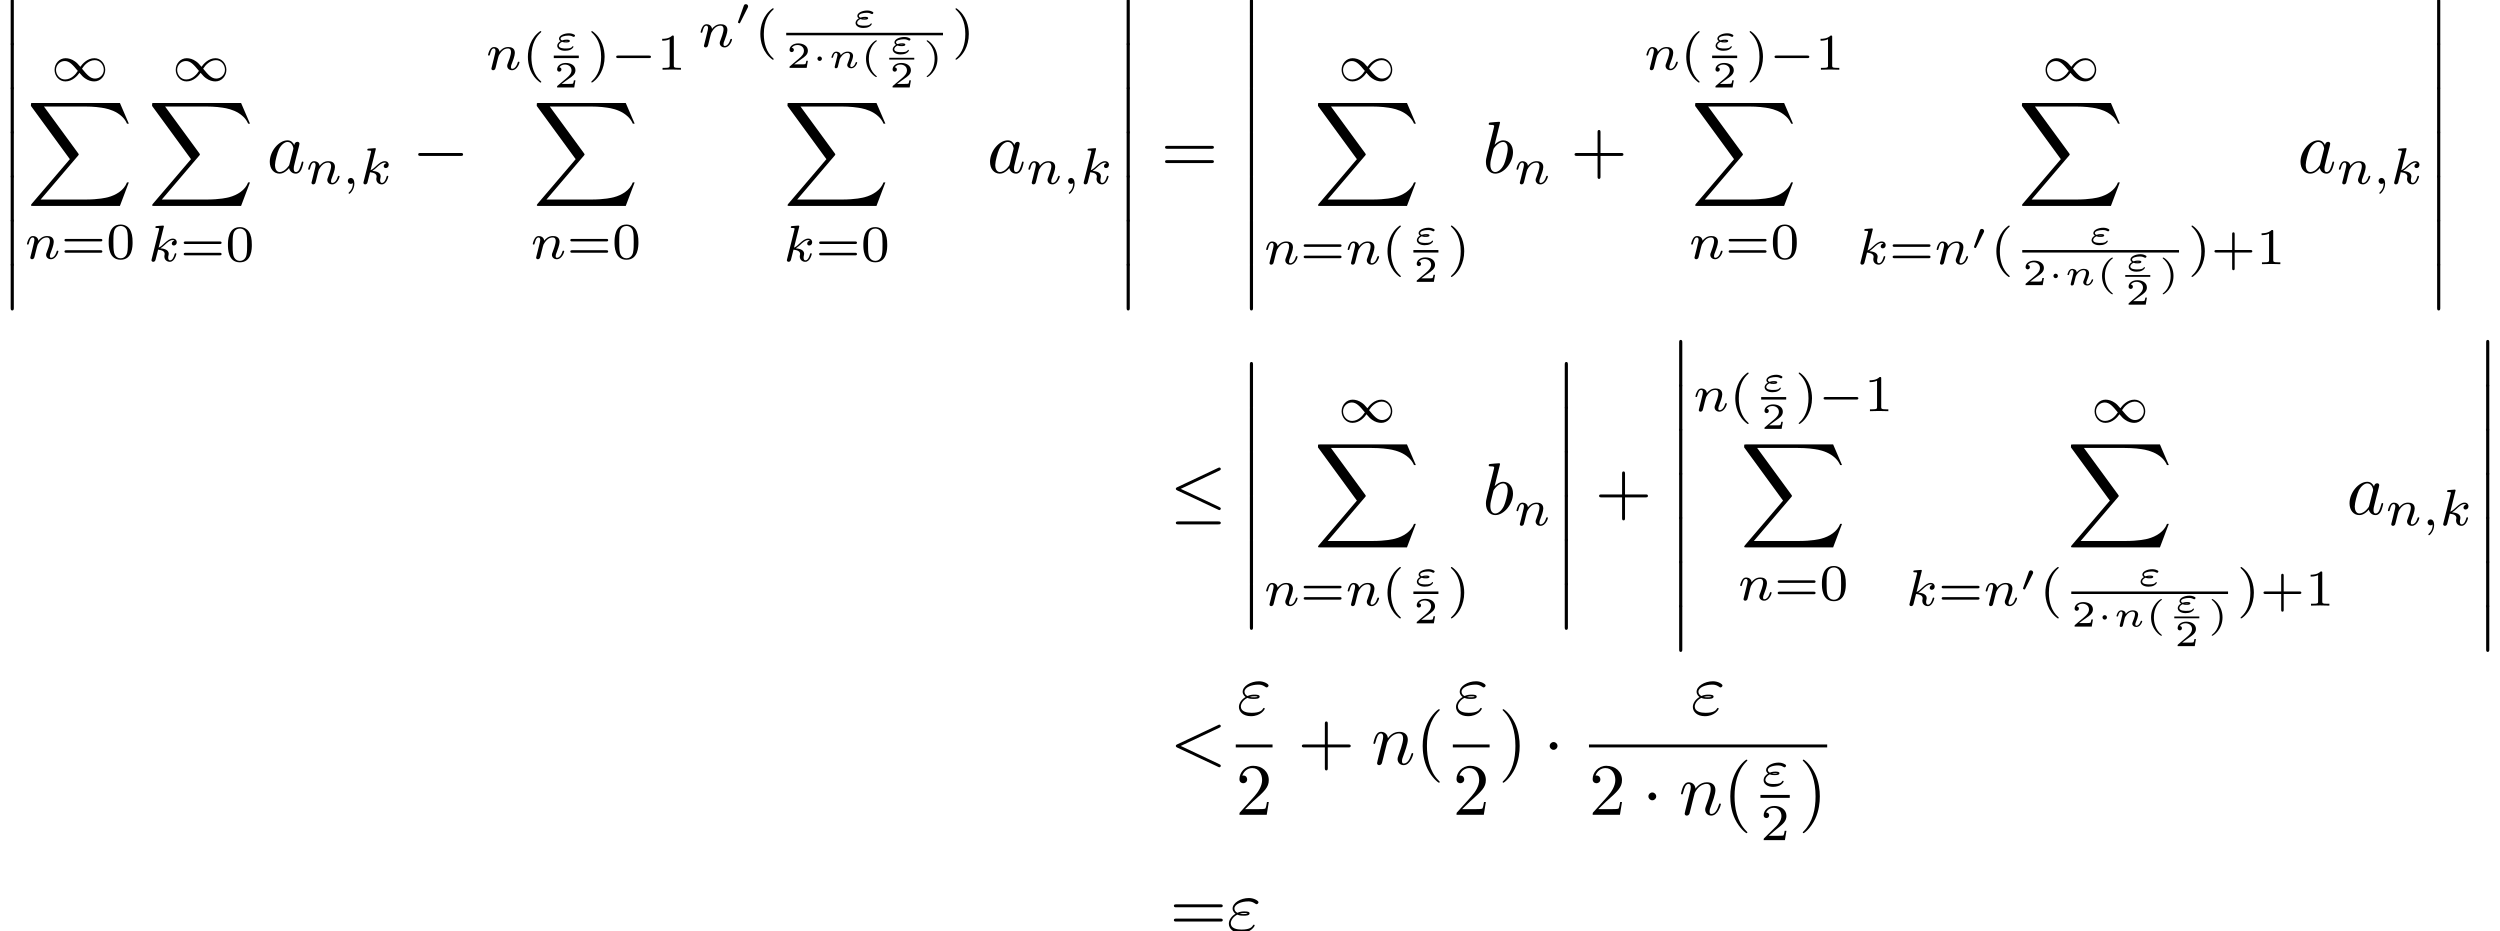 <?xml version='1.0' encoding='UTF-8'?>
<!-- This file was generated by dvisvgm 2.13.3 -->
<svg version='1.1' xmlns='http://www.w3.org/2000/svg' xmlns:xlink='http://www.w3.org/1999/xlink' width='507.967pt' height='189.238pt' viewBox='97.914 43.077 507.967 189.238'>
<defs>
<path id='g6-40' d='M3.298 2.391C3.298 2.361 3.298 2.341 3.128 2.172C1.883 .917 1.564-.966 1.564-2.491C1.564-4.224 1.943-5.958 3.168-7.203C3.298-7.323 3.298-7.342 3.298-7.372C3.298-7.442 3.258-7.472 3.198-7.472C3.098-7.472 2.202-6.795 1.614-5.529C1.106-4.433 .986-3.328 .986-2.491C.986-1.714 1.096-.508 1.644 .618C2.242 1.843 3.098 2.491 3.198 2.491C3.258 2.491 3.298 2.461 3.298 2.391Z'/>
<path id='g6-41' d='M2.879-2.491C2.879-3.268 2.77-4.473 2.222-5.599C1.624-6.824 .767-7.472 .667-7.472C.608-7.472 .568-7.432 .568-7.372C.568-7.342 .568-7.323 .757-7.143C1.733-6.157 2.301-4.573 2.301-2.491C2.301-.787 1.933 .966 .697 2.222C.568 2.341 .568 2.361 .568 2.391C.568 2.451 .608 2.491 .667 2.491C.767 2.491 1.664 1.813 2.252 .548C2.76-.548 2.879-1.654 2.879-2.491Z'/>
<path id='g6-43' d='M4.075-2.291H6.854C6.994-2.291 7.183-2.291 7.183-2.491S6.994-2.69 6.854-2.69H4.075V-5.479C4.075-5.619 4.075-5.808 3.875-5.808S3.676-5.619 3.676-5.479V-2.69H.887C.747-2.69 .558-2.69 .558-2.491S.747-2.291 .887-2.291H3.676V.498C3.676 .638 3.676 .827 3.875 .827S4.075 .638 4.075 .498V-2.291Z'/>
<path id='g6-50' d='M1.265-.767L2.321-1.793C3.875-3.168 4.473-3.706 4.473-4.702C4.473-5.838 3.577-6.635 2.361-6.635C1.235-6.635 .498-5.719 .498-4.832C.498-4.274 .996-4.274 1.026-4.274C1.196-4.274 1.544-4.394 1.544-4.802C1.544-5.061 1.365-5.32 1.016-5.32C.936-5.32 .917-5.32 .887-5.31C1.116-5.958 1.654-6.326 2.232-6.326C3.138-6.326 3.567-5.519 3.567-4.702C3.567-3.905 3.068-3.118 2.521-2.501L.608-.369C.498-.259 .498-.239 .498 0H4.194L4.473-1.733H4.224C4.174-1.435 4.105-.996 4.005-.847C3.935-.767 3.278-.767 3.059-.767H1.265Z'/>
<path id='g6-61' d='M6.844-3.258C6.994-3.258 7.183-3.258 7.183-3.457S6.994-3.656 6.854-3.656H.887C.747-3.656 .558-3.656 .558-3.457S.747-3.258 .897-3.258H6.844ZM6.854-1.325C6.994-1.325 7.183-1.325 7.183-1.524S6.994-1.724 6.844-1.724H.897C.747-1.724 .558-1.724 .558-1.524S.747-1.325 .887-1.325H6.854Z'/>
<path id='g2-1' d='M1.445-1.245C1.445-1.41 1.305-1.549 1.141-1.549S.837-1.41 .837-1.245S.976-.941 1.141-.941S1.445-1.081 1.445-1.245Z'/>
<path id='g2-48' d='M1.793-2.316C1.798-2.321 1.843-2.416 1.843-2.491C1.843-2.67 1.684-2.785 1.534-2.785C1.33-2.785 1.275-2.63 1.25-2.555L.483-.399C.463-.339 .463-.324 .463-.319C.463-.239 .672-.189 .677-.189C.722-.189 .732-.214 .762-.274L1.793-2.316Z'/>
<path id='g8-40' d='M2.197-3.616C2.197-3.621 2.212-3.641 2.212-3.666C2.212-3.686 2.202-3.736 2.127-3.736C2.027-3.736 .747-2.939 .747-1.245C.747 .443 2.027 1.245 2.127 1.245C2.202 1.245 2.212 1.196 2.212 1.176C2.212 1.141 2.192 1.126 2.172 1.111C1.29 .408 1.131-.603 1.131-1.245C1.131-2.466 1.694-3.268 2.197-3.616Z'/>
<path id='g8-41' d='M1.948-1.245C1.948-2.934 .667-3.736 .568-3.736C.488-3.736 .488-3.676 .488-3.666C.488-3.661 .488-3.631 .518-3.601C1.265-3.009 1.564-2.142 1.564-1.245C1.564-.797 1.479-.329 1.31 .08C1.071 .648 .757 .922 .513 1.121C.498 1.131 .488 1.156 .488 1.176C.488 1.186 .488 1.245 .568 1.245C.667 1.245 1.948 .448 1.948-1.245Z'/>
<path id='g8-50' d='M2.934-.961H2.725C2.71-.867 2.66-.558 2.58-.508C2.54-.478 2.122-.478 2.047-.478H1.071C1.4-.722 1.768-1.001 2.067-1.2C2.516-1.509 2.934-1.798 2.934-2.326C2.934-2.964 2.331-3.318 1.619-3.318C.946-3.318 .453-2.929 .453-2.441C.453-2.182 .672-2.137 .742-2.137C.877-2.137 1.036-2.227 1.036-2.431C1.036-2.61 .907-2.71 .752-2.725C.892-2.949 1.181-3.098 1.514-3.098C1.998-3.098 2.401-2.809 2.401-2.321C2.401-1.903 2.112-1.584 1.729-1.26L.513-.229C.463-.184 .458-.184 .453-.149V0H2.77L2.934-.961Z'/>
<path id='g0-0' d='M6.565-2.291C6.735-2.291 6.914-2.291 6.914-2.491S6.735-2.69 6.565-2.69H1.176C1.006-2.69 .827-2.69 .827-2.491S1.006-2.291 1.176-2.291H6.565Z'/>
<path id='g0-1' d='M1.913-2.491C1.913-2.78 1.674-3.019 1.385-3.019S.857-2.78 .857-2.491S1.096-1.963 1.385-1.963S1.913-2.202 1.913-2.491Z'/>
<path id='g0-20' d='M6.725-5.918C6.834-5.968 6.914-6.017 6.914-6.137C6.914-6.247 6.834-6.336 6.715-6.336C6.665-6.336 6.575-6.296 6.535-6.276L1.026-3.676C.857-3.597 .827-3.527 .827-3.447C.827-3.357 .887-3.288 1.026-3.228L6.535-.638C6.665-.568 6.685-.568 6.715-.568C6.824-.568 6.914-.658 6.914-.767C6.914-.857 6.874-.917 6.705-.996L1.494-3.447L6.725-5.918ZM6.565 1.365C6.735 1.365 6.914 1.365 6.914 1.166S6.705 .966 6.555 .966H1.186C1.036 .966 .827 .966 .827 1.166S1.006 1.365 1.176 1.365H6.565Z'/>
<path id='g3-34' d='M1.405-2.262C1.733-2.122 2.022-2.122 2.262-2.122C2.521-2.122 3.068-2.122 3.068-2.431C3.068-2.67 2.72-2.7 2.341-2.7C2.132-2.7 1.783-2.68 1.415-2.511C1.186-2.63 1.016-2.819 1.016-3.088C1.016-3.696 1.993-4.055 2.889-4.055C3.049-4.055 3.407-4.055 3.806-3.776C3.915-3.696 3.935-3.676 4.005-3.676C4.134-3.676 4.274-3.806 4.274-3.945C4.274-4.134 3.666-4.513 2.989-4.513C1.843-4.513 .767-3.846 .767-3.088C.767-2.66 1.126-2.411 1.166-2.381C.578-2.052 .259-1.494 .259-1.036C.259-.389 .827 .219 1.883 .219C3.198 .219 3.756-.658 3.756-.807C3.756-.867 3.706-.907 3.646-.907C3.597-.907 3.567-.867 3.547-.837C3.407-.608 3.168-.239 1.973-.239C1.365-.239 .518-.389 .518-1.096C.518-1.435 .797-1.963 1.405-2.262ZM1.733-2.391C1.963-2.471 2.172-2.481 2.341-2.481C2.59-2.481 2.63-2.471 2.809-2.421C2.66-2.351 2.64-2.341 2.262-2.341C2.042-2.341 1.923-2.341 1.733-2.391Z'/>
<path id='g3-60' d='M6.725-4.961C6.844-5.021 6.914-5.071 6.914-5.181S6.824-5.38 6.715-5.38C6.685-5.38 6.665-5.38 6.535-5.31L1.016-2.71C.907-2.66 .827-2.61 .827-2.491S.907-2.321 1.016-2.271L6.535 .329C6.665 .399 6.685 .399 6.715 .399C6.824 .399 6.914 .309 6.914 .199S6.844 .04 6.725-.02L1.494-2.491L6.725-4.961Z'/>
<path id='g3-97' d='M3.716-3.766C3.537-4.134 3.248-4.403 2.8-4.403C1.634-4.403 .399-2.939 .399-1.484C.399-.548 .946 .11 1.724 .11C1.923 .11 2.421 .07 3.019-.638C3.098-.219 3.447 .11 3.925 .11C4.274 .11 4.503-.12 4.663-.438C4.832-.797 4.961-1.405 4.961-1.425C4.961-1.524 4.872-1.524 4.842-1.524C4.742-1.524 4.732-1.484 4.702-1.345C4.533-.697 4.354-.11 3.945-.11C3.676-.11 3.646-.369 3.646-.568C3.646-.787 3.666-.867 3.776-1.305C3.885-1.724 3.905-1.823 3.995-2.202L4.354-3.597C4.423-3.875 4.423-3.895 4.423-3.935C4.423-4.105 4.304-4.204 4.134-4.204C3.895-4.204 3.746-3.985 3.716-3.766ZM3.068-1.186C3.019-1.006 3.019-.986 2.869-.817C2.431-.269 2.022-.11 1.743-.11C1.245-.11 1.106-.658 1.106-1.046C1.106-1.544 1.425-2.77 1.654-3.228C1.963-3.816 2.411-4.184 2.809-4.184C3.457-4.184 3.597-3.367 3.597-3.308S3.577-3.188 3.567-3.138L3.068-1.186Z'/>
<path id='g3-98' d='M2.381-6.804C2.381-6.814 2.381-6.914 2.252-6.914C2.022-6.914 1.295-6.834 1.036-6.814C.956-6.804 .847-6.795 .847-6.615C.847-6.496 .936-6.496 1.086-6.496C1.564-6.496 1.584-6.426 1.584-6.326C1.584-6.257 1.494-5.918 1.445-5.709L.628-2.461C.508-1.963 .468-1.803 .468-1.455C.468-.508 .996 .11 1.733 .11C2.909 .11 4.134-1.375 4.134-2.809C4.134-3.716 3.606-4.403 2.809-4.403C2.351-4.403 1.943-4.115 1.644-3.806L2.381-6.804ZM1.445-3.039C1.504-3.258 1.504-3.278 1.594-3.387C2.082-4.035 2.531-4.184 2.79-4.184C3.148-4.184 3.417-3.885 3.417-3.248C3.417-2.66 3.088-1.514 2.909-1.136C2.58-.468 2.122-.11 1.733-.11C1.395-.11 1.066-.379 1.066-1.116C1.066-1.305 1.066-1.494 1.225-2.122L1.445-3.039Z'/>
<path id='g3-110' d='M.877-.588C.847-.438 .787-.209 .787-.159C.787 .02 .927 .11 1.076 .11C1.196 .11 1.375 .03 1.445-.169C1.455-.189 1.574-.658 1.634-.907L1.853-1.803C1.913-2.022 1.973-2.242 2.022-2.471C2.062-2.64 2.142-2.929 2.152-2.969C2.301-3.278 2.829-4.184 3.776-4.184C4.224-4.184 4.314-3.816 4.314-3.487C4.314-2.869 3.826-1.594 3.666-1.166C3.577-.936 3.567-.817 3.567-.707C3.567-.239 3.915 .11 4.384 .11C5.32 .11 5.689-1.345 5.689-1.425C5.689-1.524 5.599-1.524 5.569-1.524C5.469-1.524 5.469-1.494 5.42-1.345C5.22-.667 4.892-.11 4.403-.11C4.234-.11 4.164-.209 4.164-.438C4.164-.687 4.254-.927 4.344-1.146C4.533-1.674 4.951-2.77 4.951-3.337C4.951-4.005 4.523-4.403 3.806-4.403C2.909-4.403 2.421-3.766 2.252-3.537C2.202-4.095 1.793-4.403 1.335-4.403S.687-4.015 .588-3.836C.428-3.497 .289-2.909 .289-2.869C.289-2.77 .389-2.77 .408-2.77C.508-2.77 .518-2.78 .578-2.999C.747-3.706 .946-4.184 1.305-4.184C1.504-4.184 1.614-4.055 1.614-3.726C1.614-3.517 1.584-3.407 1.455-2.889L.877-.588Z'/>
<path id='g7-40' d='M2.476-5.23C1.151-4.296 .802-2.817 .802-1.75C.802-.767 1.095 .76 2.476 1.736C2.532 1.736 2.615 1.736 2.615 1.653C2.615 1.611 2.594 1.597 2.545 1.548C1.618 .711 1.276-.474 1.276-1.743C1.276-3.626 1.995-4.547 2.566-5.063C2.594-5.091 2.615-5.112 2.615-5.147C2.615-5.23 2.532-5.23 2.476-5.23Z'/>
<path id='g7-41' d='M.628-5.23C.579-5.23 .495-5.23 .495-5.147C.495-5.112 .516-5.091 .558-5.042C1.158-4.491 1.827-3.55 1.827-1.75C1.827-.293 1.374 .809 .621 1.492C.502 1.611 .495 1.618 .495 1.653S.516 1.736 .586 1.736C.669 1.736 1.332 1.276 1.792 .404C2.099-.174 2.301-.928 2.301-1.743C2.301-2.727 2.008-4.254 .628-5.23Z'/>
<path id='g7-43' d='M3.229-1.576H5.363C5.454-1.576 5.621-1.576 5.621-1.743C5.621-1.918 5.461-1.918 5.363-1.918H3.229V-4.059C3.229-4.149 3.229-4.317 3.062-4.317C2.887-4.317 2.887-4.156 2.887-4.059V-1.918H.746C.656-1.918 .488-1.918 .488-1.75C.488-1.576 .649-1.576 .746-1.576H2.887V.565C2.887 .656 2.887 .823 3.055 .823C3.229 .823 3.229 .663 3.229 .565V-1.576Z'/>
<path id='g7-48' d='M3.599-2.225C3.599-2.992 3.508-3.543 3.187-4.031C2.971-4.352 2.538-4.631 1.981-4.631C.363-4.631 .363-2.727 .363-2.225S.363 .139 1.981 .139S3.599-1.723 3.599-2.225ZM1.981-.056C1.66-.056 1.234-.244 1.095-.816C.997-1.227 .997-1.799 .997-2.315C.997-2.824 .997-3.354 1.102-3.738C1.248-4.289 1.695-4.435 1.981-4.435C2.357-4.435 2.72-4.205 2.845-3.801C2.957-3.424 2.964-2.922 2.964-2.315C2.964-1.799 2.964-1.283 2.873-.844C2.734-.209 2.26-.056 1.981-.056Z'/>
<path id='g7-49' d='M2.336-4.435C2.336-4.624 2.322-4.631 2.127-4.631C1.681-4.191 1.046-4.184 .76-4.184V-3.933C.928-3.933 1.388-3.933 1.771-4.129V-.572C1.771-.342 1.771-.251 1.074-.251H.809V0C.934-.007 1.792-.028 2.05-.028C2.267-.028 3.145-.007 3.299 0V-.251H3.034C2.336-.251 2.336-.342 2.336-.572V-4.435Z'/>
<path id='g7-50' d='M3.522-1.269H3.285C3.264-1.116 3.194-.704 3.103-.635C3.048-.593 2.511-.593 2.413-.593H1.13C1.862-1.241 2.106-1.437 2.525-1.764C3.041-2.176 3.522-2.608 3.522-3.271C3.522-4.115 2.783-4.631 1.89-4.631C1.025-4.631 .439-4.024 .439-3.382C.439-3.027 .739-2.992 .809-2.992C.976-2.992 1.179-3.11 1.179-3.361C1.179-3.487 1.13-3.731 .767-3.731C.983-4.226 1.458-4.38 1.785-4.38C2.483-4.38 2.845-3.836 2.845-3.271C2.845-2.664 2.413-2.183 2.19-1.932L.509-.272C.439-.209 .439-.195 .439 0H3.313L3.522-1.269Z'/>
<path id='g7-61' d='M5.356-2.343C5.461-2.343 5.621-2.343 5.621-2.518C5.621-2.685 5.454-2.685 5.363-2.685H.746C.656-2.685 .488-2.685 .488-2.518C.488-2.343 .649-2.343 .753-2.343H5.356ZM5.363-.809C5.454-.809 5.621-.809 5.621-.976C5.621-1.151 5.461-1.151 5.356-1.151H.753C.649-1.151 .488-1.151 .488-.976C.488-.809 .656-.809 .746-.809H5.363Z'/>
<path id='g4-34' d='M1.158-1.555C1.423-1.451 1.632-1.451 1.834-1.451C2.057-1.451 2.469-1.451 2.469-1.709C2.469-1.897 2.204-1.925 1.904-1.925C1.806-1.925 1.506-1.925 1.165-1.785C1.004-1.862 .9-1.995 .9-2.148C.9-2.525 1.576-2.762 2.28-2.762C2.392-2.762 2.692-2.762 3.006-2.566C3.048-2.538 3.089-2.504 3.145-2.504C3.243-2.504 3.368-2.608 3.368-2.727C3.368-2.866 3.138-2.964 3.006-3.02C2.706-3.145 2.462-3.145 2.357-3.145C1.506-3.145 .663-2.699 .663-2.141C.663-1.855 .928-1.674 .934-1.667C.676-1.513 .328-1.206 .328-.767C.328-.258 .83 .139 1.604 .139C2.664 .139 3.041-.488 3.041-.6C3.041-.649 2.999-.69 2.943-.69C2.901-.69 2.88-.663 2.859-.635C2.685-.363 2.455-.244 1.716-.244C1.541-.244 1.213-.244 .962-.342C.683-.446 .565-.635 .565-.809C.565-.969 .683-1.311 1.158-1.555ZM1.465-1.674C1.541-1.695 1.681-1.73 1.89-1.73C2.043-1.73 2.078-1.723 2.218-1.695C2.113-1.653 2.092-1.646 1.834-1.646C1.73-1.646 1.59-1.646 1.465-1.674Z'/>
<path id='g4-59' d='M1.471-.112C1.471 .272 1.402 .718 .928 1.165C.9 1.193 .879 1.213 .879 1.248C.879 1.297 .934 1.346 .976 1.346C1.074 1.346 1.667 .788 1.667-.042C1.667-.474 1.499-.802 1.179-.802C.948-.802 .781-.621 .781-.404C.781-.181 .941 0 1.186 0C1.353 0 1.465-.112 1.471-.112Z'/>
<path id='g4-107' d='M2.183-4.631C2.19-4.645 2.211-4.735 2.211-4.742C2.211-4.777 2.183-4.84 2.099-4.84C1.96-4.84 1.381-4.784 1.206-4.77C1.151-4.763 1.053-4.756 1.053-4.61C1.053-4.512 1.151-4.512 1.234-4.512C1.569-4.512 1.569-4.463 1.569-4.407C1.569-4.359 1.555-4.317 1.541-4.254L.558-.307C.523-.181 .523-.167 .523-.153C.523-.049 .607 .07 .76 .07C.948 .07 1.039-.07 1.081-.223C1.095-.251 1.395-1.478 1.423-1.576C1.918-1.527 2.315-1.367 2.315-1.004C2.315-.969 2.315-.934 2.301-.865C2.273-.76 2.273-.725 2.273-.649C2.273-.153 2.678 .07 3.013 .07C3.689 .07 3.898-.99 3.898-.997C3.898-1.088 3.808-1.088 3.787-1.088C3.689-1.088 3.682-1.053 3.647-.921C3.564-.621 3.375-.126 3.034-.126C2.845-.126 2.79-.3 2.79-.488C2.79-.607 2.79-.621 2.831-.802C2.838-.823 2.866-.941 2.866-1.018C2.866-1.639 2.029-1.736 1.736-1.757C1.939-1.883 2.197-2.113 2.315-2.218C2.671-2.552 3.02-2.88 3.41-2.88C3.494-2.88 3.585-2.859 3.64-2.79C3.34-2.741 3.278-2.504 3.278-2.399C3.278-2.246 3.396-2.141 3.557-2.141C3.745-2.141 3.954-2.294 3.954-2.587C3.954-2.817 3.787-3.075 3.417-3.075C3.02-3.075 2.657-2.79 2.301-2.462C2.008-2.183 1.778-1.967 1.492-1.848L2.183-4.631Z'/>
<path id='g4-110' d='M.851-.439C.823-.349 .781-.174 .781-.153C.781 0 .907 .07 1.018 .07C1.144 .07 1.255-.021 1.29-.084S1.381-.37 1.416-.516C1.451-.649 1.527-.969 1.569-1.144C1.611-1.297 1.653-1.451 1.688-1.611C1.764-1.897 1.778-1.953 1.981-2.239C2.176-2.518 2.504-2.88 3.027-2.88C3.431-2.88 3.438-2.525 3.438-2.392C3.438-1.974 3.138-1.2 3.027-.907C2.95-.711 2.922-.649 2.922-.53C2.922-.16 3.229 .07 3.585 .07C4.282 .07 4.589-.893 4.589-.997C4.589-1.088 4.498-1.088 4.477-1.088C4.38-1.088 4.373-1.046 4.345-.969C4.184-.411 3.884-.126 3.605-.126C3.459-.126 3.431-.223 3.431-.37C3.431-.53 3.466-.621 3.592-.934C3.675-1.151 3.961-1.89 3.961-2.28C3.961-2.957 3.424-3.075 3.055-3.075C2.476-3.075 2.085-2.72 1.876-2.441C1.827-2.922 1.416-3.075 1.13-3.075C.83-3.075 .669-2.859 .579-2.699C.425-2.441 .328-2.043 .328-2.008C.328-1.918 .425-1.918 .446-1.918C.544-1.918 .551-1.939 .6-2.127C.704-2.538 .837-2.88 1.109-2.88C1.29-2.88 1.339-2.727 1.339-2.538C1.339-2.406 1.276-2.148 1.227-1.96S1.109-1.485 1.074-1.332L.851-.439Z'/>
<path id='g5-34' d='M1.096-1.096C1.32-1.016 1.474-1.016 1.644-1.016C1.833-1.016 2.162-1.016 2.162-1.22C2.162-1.375 1.938-1.395 1.704-1.395C1.554-1.395 1.365-1.38 1.146-1.305C1.116-1.295 1.106-1.295 1.101-1.295C1.091-1.295 .902-1.37 .902-1.534C.902-1.803 1.465-1.948 1.978-1.948C2.077-1.948 2.316-1.948 2.57-1.808C2.635-1.773 2.645-1.768 2.685-1.768C2.775-1.768 2.859-1.853 2.859-1.943C2.859-2.027 2.804-2.052 2.755-2.077C2.6-2.162 2.376-2.257 2.042-2.257C1.375-2.257 .692-1.948 .692-1.529C.692-1.385 .777-1.27 .902-1.196C.568-1.001 .453-.752 .453-.568C.453-.229 .812 .11 1.509 .11C1.763 .11 2.037 .07 2.242-.03C2.531-.169 2.65-.379 2.65-.433C2.65-.483 2.605-.518 2.57-.518C2.531-.518 2.516-.493 2.491-.453C2.346-.249 2.092-.199 1.589-.199C1.405-.199 .667-.199 .667-.593C.667-.762 .827-.966 1.096-1.096ZM1.908-1.2C1.838-1.186 1.753-1.186 1.649-1.186C1.574-1.186 1.469-1.186 1.4-1.196C1.43-1.2 1.529-1.225 1.694-1.225C1.773-1.225 1.838-1.215 1.908-1.205V-1.2Z'/>
<path id='g5-110' d='M.971-.488C.941-.364 .887-.144 .887-.12C.887-.01 .976 .055 1.071 .055C1.146 .055 1.255 .015 1.31-.11C1.315-.134 1.375-.369 1.405-.498C1.574-1.171 1.574-1.181 1.584-1.2C1.649-1.335 2.007-2.032 2.615-2.032C2.859-2.032 2.964-1.898 2.964-1.674C2.964-1.39 2.755-.877 2.64-.593C2.615-.533 2.59-.468 2.59-.384C2.59-.125 2.839 .055 3.133 .055C3.666 .055 3.94-.593 3.94-.717C3.94-.787 3.856-.787 3.836-.787C3.751-.787 3.746-.767 3.716-.672C3.621-.374 3.392-.115 3.153-.115C3.039-.115 3.004-.194 3.004-.304C3.004-.408 3.024-.458 3.068-.568C3.153-.767 3.382-1.335 3.382-1.609C3.382-1.978 3.118-2.202 2.645-2.202C2.192-2.202 1.878-1.928 1.704-1.709C1.679-2.117 1.28-2.202 1.096-2.202C.598-2.202 .453-1.44 .453-1.43C.453-1.36 .533-1.36 .558-1.36C.643-1.36 .653-1.39 .672-1.455C.747-1.743 .862-2.032 1.071-2.032C1.24-2.032 1.275-1.873 1.275-1.768C1.275-1.699 1.225-1.509 1.196-1.38C1.161-1.245 1.111-1.041 1.086-.932L.971-.488Z'/>
<path id='g1-0' d='M5.189-1.576C5.3-1.576 5.467-1.576 5.467-1.743C5.467-1.918 5.307-1.918 5.189-1.918H1.032C.921-1.918 .753-1.918 .753-1.75C.753-1.576 .914-1.576 1.032-1.576H5.189Z'/>
<path id='g1-49' d='M4.031-1.911C3.661-2.343 3.55-2.462 3.285-2.65C2.859-2.957 2.413-3.075 2.029-3.075C1.165-3.075 .537-2.336 .537-1.499C.537-.683 1.137 .07 2.008 .07C2.978 .07 3.654-.725 3.905-1.095C4.275-.663 4.387-.544 4.652-.356C5.077-.049 5.523 .07 5.907 .07C6.772 .07 7.399-.669 7.399-1.506C7.399-2.322 6.8-3.075 5.928-3.075C4.958-3.075 4.282-2.28 4.031-1.911ZM4.254-1.653C4.533-2.106 5.14-2.81 5.991-2.81C6.709-2.81 7.204-2.176 7.204-1.506S6.66-.314 6.018-.314C5.37-.314 4.924-.844 4.254-1.653ZM3.682-1.353C3.403-.9 2.797-.195 1.946-.195C1.227-.195 .732-.83 .732-1.499S1.276-2.692 1.918-2.692C2.566-2.692 3.013-2.162 3.682-1.353Z'/>
<path id='g9-12' d='M1.445 5.818C1.445 5.978 1.445 6.187 1.654 6.187C1.873 6.187 1.873 5.988 1.873 5.818V.159C1.873 0 1.873-.209 1.664-.209C1.445-.209 1.445-.01 1.445 .159V5.818Z'/>
<path id='g9-88' d='M12.613 13.948L13.818 10.76H13.569C13.181 11.796 12.125 12.473 10.979 12.772C10.77 12.822 9.793 13.081 7.88 13.081H1.873L6.944 7.133C7.014 7.054 7.034 7.024 7.034 6.974C7.034 6.954 7.034 6.924 6.964 6.824L2.321 .478H7.781C9.116 .478 10.022 .618 10.112 .638C10.65 .717 11.517 .887 12.304 1.385C12.553 1.544 13.23 1.993 13.569 2.8H13.818L12.613 0H.837C.608 0 .598 .01 .568 .07C.558 .1 .558 .289 .558 .399L5.828 7.611L.667 13.659C.568 13.778 .568 13.828 .568 13.838C.568 13.948 .658 13.948 .837 13.948H12.613Z'/>
</defs>
<g id='page1' transform='matrix(1.5 0 0 1.5 0 0)'>
<use x='65.276' y='28.718' xlink:href='#g9-12'/>
<use x='65.276' y='34.695' xlink:href='#g9-12'/>
<use x='65.276' y='40.673' xlink:href='#g9-12'/>
<use x='65.276' y='46.651' xlink:href='#g9-12'/>
<use x='65.276' y='52.628' xlink:href='#g9-12'/>
<use x='65.276' y='58.606' xlink:href='#g9-12'/>
<use x='65.276' y='64.584' xlink:href='#g9-12'/>
<use x='72.131' y='39.677' xlink:href='#g1-49'/>
<use x='68.907' y='42.666' xlink:href='#g9-88'/>
<use x='68.597' y='63.764' xlink:href='#g4-110'/>
<use x='73.521' y='63.764' xlink:href='#g7-61'/>
<use x='79.637' y='63.764' xlink:href='#g7-48'/>
<use x='88.543' y='39.677' xlink:href='#g1-49'/>
<use x='85.319' y='42.666' xlink:href='#g9-88'/>
<use x='85.269' y='64.113' xlink:href='#g4-107'/>
<use x='89.673' y='64.113' xlink:href='#g7-61'/>
<use x='95.789' y='64.113' xlink:href='#g7-48'/>
<use x='101.42' y='52.13' xlink:href='#g3-97'/>
<use x='106.687' y='53.625' xlink:href='#g4-110'/>
<use x='111.611' y='53.625' xlink:href='#g4-59'/>
<use x='113.978' y='53.625' xlink:href='#g4-107'/>
<use x='121.093' y='52.13' xlink:href='#g0-0'/>
<use x='131.056' y='38.162' xlink:href='#g4-110'/>
<use x='135.981' y='38.162' xlink:href='#g7-40'/>
<use x='140.304' y='35.485' xlink:href='#g5-34'/>
<rect x='140.29' y='36.249' height='.339' width='3.39'/>
<use x='140.29' y='40.562' xlink:href='#g8-50'/>
<use x='144.875' y='38.162' xlink:href='#g7-41'/>
<use x='147.988' y='38.162' xlink:href='#g1-0'/>
<use x='154.215' y='38.162' xlink:href='#g7-49'/>
<use x='137.426' y='42.666' xlink:href='#g9-88'/>
<use x='137.115' y='63.764' xlink:href='#g4-110'/>
<use x='142.04' y='63.764' xlink:href='#g7-61'/>
<use x='148.156' y='63.764' xlink:href='#g7-48'/>
<use x='159.847' y='35.073' xlink:href='#g4-110'/>
<use x='164.772' y='32.067' xlink:href='#g2-48'/>
<use x='167.466' y='35.073' xlink:href='#g7-40'/>
<use x='180.714' y='32.396' xlink:href='#g5-34'/>
<rect x='171.775' y='33.161' height='.339' width='21.238'/>
<use x='171.775' y='37.913' xlink:href='#g8-50'/>
<use x='175.165' y='37.913' xlink:href='#g2-1'/>
<use x='177.449' y='37.913' xlink:href='#g5-110'/>
<use x='181.836' y='37.913' xlink:href='#g8-40'/>
<use x='185.745' y='35.983' xlink:href='#g5-34'/>
<rect x='185.73' y='36.546' height='.242' width='3.39'/>
<use x='185.73' y='40.562' xlink:href='#g8-50'/>
<use x='190.315' y='37.913' xlink:href='#g8-41'/>
<use x='194.209' y='35.073' xlink:href='#g7-41'/>
<use x='171.389' y='42.666' xlink:href='#g9-88'/>
<use x='171.339' y='64.113' xlink:href='#g4-107'/>
<use x='175.743' y='64.113' xlink:href='#g7-61'/>
<use x='181.859' y='64.113' xlink:href='#g7-48'/>
<use x='198.983' y='52.13' xlink:href='#g3-97'/>
<use x='204.249' y='53.625' xlink:href='#g4-110'/>
<use x='209.174' y='53.625' xlink:href='#g4-59'/>
<use x='211.54' y='53.625' xlink:href='#g4-107'/>
<use x='216.442' y='28.718' xlink:href='#g9-12'/>
<use x='216.442' y='34.695' xlink:href='#g9-12'/>
<use x='216.442' y='40.673' xlink:href='#g9-12'/>
<use x='216.442' y='46.651' xlink:href='#g9-12'/>
<use x='216.442' y='52.628' xlink:href='#g9-12'/>
<use x='216.442' y='58.606' xlink:href='#g9-12'/>
<use x='216.442' y='64.584' xlink:href='#g9-12'/>
<use x='222.53' y='52.13' xlink:href='#g6-61'/>
<use x='233.135' y='28.718' xlink:href='#g9-12'/>
<use x='233.135' y='34.695' xlink:href='#g9-12'/>
<use x='233.135' y='40.673' xlink:href='#g9-12'/>
<use x='233.135' y='46.651' xlink:href='#g9-12'/>
<use x='233.135' y='52.628' xlink:href='#g9-12'/>
<use x='233.135' y='58.606' xlink:href='#g9-12'/>
<use x='233.135' y='64.584' xlink:href='#g9-12'/>
<use x='246.471' y='39.677' xlink:href='#g1-49'/>
<use x='243.247' y='42.666' xlink:href='#g9-88'/>
<use x='236.456' y='64.501' xlink:href='#g4-110'/>
<use x='241.38' y='64.501' xlink:href='#g7-61'/>
<use x='247.496' y='64.501' xlink:href='#g4-110'/>
<use x='252.421' y='64.501' xlink:href='#g7-40'/>
<use x='256.745' y='61.823' xlink:href='#g5-34'/>
<rect x='256.73' y='62.588' height='.339' width='3.39'/>
<use x='256.73' y='66.901' xlink:href='#g8-50'/>
<use x='261.316' y='64.501' xlink:href='#g7-41'/>
<use x='266.089' y='52.13' xlink:href='#g3-98'/>
<use x='270.365' y='53.625' xlink:href='#g4-110'/>
<use x='278.002' y='52.13' xlink:href='#g6-43'/>
<use x='287.965' y='38.162' xlink:href='#g4-110'/>
<use x='292.889' y='38.162' xlink:href='#g7-40'/>
<use x='297.213' y='35.485' xlink:href='#g5-34'/>
<rect x='297.198' y='36.249' height='.339' width='3.39'/>
<use x='297.198' y='40.562' xlink:href='#g8-50'/>
<use x='301.784' y='38.162' xlink:href='#g7-41'/>
<use x='304.897' y='38.162' xlink:href='#g1-0'/>
<use x='311.124' y='38.162' xlink:href='#g7-49'/>
<use x='294.335' y='42.666' xlink:href='#g9-88'/>
<use x='294.024' y='63.764' xlink:href='#g4-110'/>
<use x='298.949' y='63.764' xlink:href='#g7-61'/>
<use x='305.065' y='63.764' xlink:href='#g7-48'/>
<use x='341.826' y='39.677' xlink:href='#g1-49'/>
<use x='338.602' y='42.666' xlink:href='#g9-88'/>
<use x='316.756' y='64.501' xlink:href='#g4-107'/>
<use x='321.159' y='64.501' xlink:href='#g7-61'/>
<use x='327.275' y='64.501' xlink:href='#g4-110'/>
<use x='332.2' y='62.508' xlink:href='#g2-48'/>
<use x='334.895' y='64.501' xlink:href='#g7-40'/>
<use x='348.143' y='61.823' xlink:href='#g5-34'/>
<rect x='339.204' y='62.588' height='.339' width='21.238'/>
<use x='339.204' y='67.34' xlink:href='#g8-50'/>
<use x='342.594' y='67.34' xlink:href='#g2-1'/>
<use x='344.877' y='67.34' xlink:href='#g5-110'/>
<use x='349.265' y='67.34' xlink:href='#g8-40'/>
<use x='353.173' y='65.41' xlink:href='#g5-34'/>
<rect x='353.158' y='65.974' height='.242' width='3.39'/>
<use x='353.158' y='69.989' xlink:href='#g8-50'/>
<use x='357.744' y='67.34' xlink:href='#g8-41'/>
<use x='361.638' y='64.501' xlink:href='#g7-41'/>
<use x='364.751' y='64.501' xlink:href='#g7-43'/>
<use x='370.867' y='64.501' xlink:href='#g7-49'/>
<use x='376.499' y='52.13' xlink:href='#g3-97'/>
<use x='381.765' y='53.625' xlink:href='#g4-110'/>
<use x='386.69' y='53.625' xlink:href='#g4-59'/>
<use x='389.056' y='53.625' xlink:href='#g4-107'/>
<use x='393.958' y='28.718' xlink:href='#g9-12'/>
<use x='393.958' y='34.695' xlink:href='#g9-12'/>
<use x='393.958' y='40.673' xlink:href='#g9-12'/>
<use x='393.958' y='46.651' xlink:href='#g9-12'/>
<use x='393.958' y='52.628' xlink:href='#g9-12'/>
<use x='393.958' y='58.606' xlink:href='#g9-12'/>
<use x='393.958' y='64.584' xlink:href='#g9-12'/>
<use x='223.726' y='98.383' xlink:href='#g0-20'/>
<use x='233.135' y='77.96' xlink:href='#g9-12'/>
<use x='233.135' y='83.937' xlink:href='#g9-12'/>
<use x='233.135' y='89.915' xlink:href='#g9-12'/>
<use x='233.135' y='95.893' xlink:href='#g9-12'/>
<use x='233.135' y='101.87' xlink:href='#g9-12'/>
<use x='233.135' y='107.848' xlink:href='#g9-12'/>
<use x='246.471' y='85.93' xlink:href='#g1-49'/>
<use x='243.247' y='88.919' xlink:href='#g9-88'/>
<use x='236.456' y='110.754' xlink:href='#g4-110'/>
<use x='241.38' y='110.754' xlink:href='#g7-61'/>
<use x='247.496' y='110.754' xlink:href='#g4-110'/>
<use x='252.421' y='110.754' xlink:href='#g7-40'/>
<use x='256.745' y='108.076' xlink:href='#g5-34'/>
<rect x='256.73' y='108.841' height='.339' width='3.39'/>
<use x='256.73' y='113.154' xlink:href='#g8-50'/>
<use x='261.316' y='110.754' xlink:href='#g7-41'/>
<use x='266.089' y='98.383' xlink:href='#g3-98'/>
<use x='270.365' y='99.878' xlink:href='#g4-110'/>
<use x='275.788' y='77.96' xlink:href='#g9-12'/>
<use x='275.788' y='83.937' xlink:href='#g9-12'/>
<use x='275.788' y='89.915' xlink:href='#g9-12'/>
<use x='275.788' y='95.893' xlink:href='#g9-12'/>
<use x='275.788' y='101.87' xlink:href='#g9-12'/>
<use x='275.788' y='107.848' xlink:href='#g9-12'/>
<use x='281.323' y='98.383' xlink:href='#g6-43'/>
<use x='291.285' y='74.971' xlink:href='#g9-12'/>
<use x='291.285' y='80.948' xlink:href='#g9-12'/>
<use x='291.285' y='86.926' xlink:href='#g9-12'/>
<use x='291.285' y='92.904' xlink:href='#g9-12'/>
<use x='291.285' y='98.881' xlink:href='#g9-12'/>
<use x='291.285' y='104.859' xlink:href='#g9-12'/>
<use x='291.285' y='110.837' xlink:href='#g9-12'/>
<use x='294.606' y='84.415' xlink:href='#g4-110'/>
<use x='299.531' y='84.415' xlink:href='#g7-40'/>
<use x='303.855' y='81.738' xlink:href='#g5-34'/>
<rect x='303.84' y='82.502' height='.339' width='3.39'/>
<use x='303.84' y='86.815' xlink:href='#g8-50'/>
<use x='308.426' y='84.415' xlink:href='#g7-41'/>
<use x='311.539' y='84.415' xlink:href='#g1-0'/>
<use x='317.766' y='84.415' xlink:href='#g7-49'/>
<use x='300.976' y='88.919' xlink:href='#g9-88'/>
<use x='300.666' y='110.017' xlink:href='#g4-110'/>
<use x='305.59' y='110.017' xlink:href='#g7-61'/>
<use x='311.706' y='110.017' xlink:href='#g7-48'/>
<use x='348.467' y='85.93' xlink:href='#g1-49'/>
<use x='345.243' y='88.919' xlink:href='#g9-88'/>
<use x='323.397' y='110.754' xlink:href='#g4-107'/>
<use x='327.801' y='110.754' xlink:href='#g7-61'/>
<use x='333.917' y='110.754' xlink:href='#g4-110'/>
<use x='338.842' y='108.761' xlink:href='#g2-48'/>
<use x='341.537' y='110.754' xlink:href='#g7-40'/>
<use x='354.784' y='108.076' xlink:href='#g5-34'/>
<rect x='345.845' y='108.841' height='.339' width='21.238'/>
<use x='345.845' y='113.593' xlink:href='#g8-50'/>
<use x='349.236' y='113.593' xlink:href='#g2-1'/>
<use x='351.519' y='113.593' xlink:href='#g5-110'/>
<use x='355.906' y='113.593' xlink:href='#g8-40'/>
<use x='359.815' y='111.663' xlink:href='#g5-34'/>
<rect x='359.8' y='112.227' height='.242' width='3.39'/>
<use x='359.8' y='116.243' xlink:href='#g8-50'/>
<use x='364.386' y='113.593' xlink:href='#g8-41'/>
<use x='368.279' y='110.754' xlink:href='#g7-41'/>
<use x='371.393' y='110.754' xlink:href='#g7-43'/>
<use x='377.509' y='110.754' xlink:href='#g7-49'/>
<use x='383.14' y='98.383' xlink:href='#g3-97'/>
<use x='388.406' y='99.878' xlink:href='#g4-110'/>
<use x='393.331' y='99.878' xlink:href='#g4-59'/>
<use x='395.697' y='99.878' xlink:href='#g4-107'/>
<use x='400.599' y='74.971' xlink:href='#g9-12'/>
<use x='400.599' y='80.948' xlink:href='#g9-12'/>
<use x='400.599' y='86.926' xlink:href='#g9-12'/>
<use x='400.599' y='92.904' xlink:href='#g9-12'/>
<use x='400.599' y='98.881' xlink:href='#g9-12'/>
<use x='400.599' y='104.859' xlink:href='#g9-12'/>
<use x='400.599' y='110.837' xlink:href='#g9-12'/>
<use x='223.726' y='132.253' xlink:href='#g3-60'/>
<use x='232.838' y='125.513' xlink:href='#g3-34'/>
<rect x='232.67' y='129.563' height='.398' width='4.981'/>
<use x='232.67' y='139.087' xlink:href='#g6-50'/>
<use x='241.061' y='132.253' xlink:href='#g6-43'/>
<use x='251.023' y='132.253' xlink:href='#g3-110'/>
<use x='257.003' y='132.253' xlink:href='#g6-40'/>
<use x='262.241' y='125.513' xlink:href='#g3-34'/>
<rect x='262.073' y='129.563' height='.398' width='4.981'/>
<use x='262.073' y='139.087' xlink:href='#g6-50'/>
<use x='268.25' y='132.253' xlink:href='#g6-41'/>
<use x='274.338' y='132.253' xlink:href='#g0-1'/>
<use x='294.326' y='125.513' xlink:href='#g3-34'/>
<rect x='280.515' y='129.563' height='.398' width='32.267'/>
<use x='280.515' y='139.087' xlink:href='#g6-50'/>
<use x='287.71' y='139.087' xlink:href='#g0-1'/>
<use x='292.691' y='139.087' xlink:href='#g3-110'/>
<use x='298.671' y='139.087' xlink:href='#g6-40'/>
<use x='303.845' y='135.164' xlink:href='#g4-34'/>
<rect x='303.741' y='136.397' height='.398' width='3.971'/>
<use x='303.741' y='142.523' xlink:href='#g7-50'/>
<use x='308.908' y='139.087' xlink:href='#g6-41'/>
<use x='223.726' y='154.876' xlink:href='#g6-61'/>
<use x='231.474' y='154.876' xlink:href='#g3-34'/>
</g>
</svg>